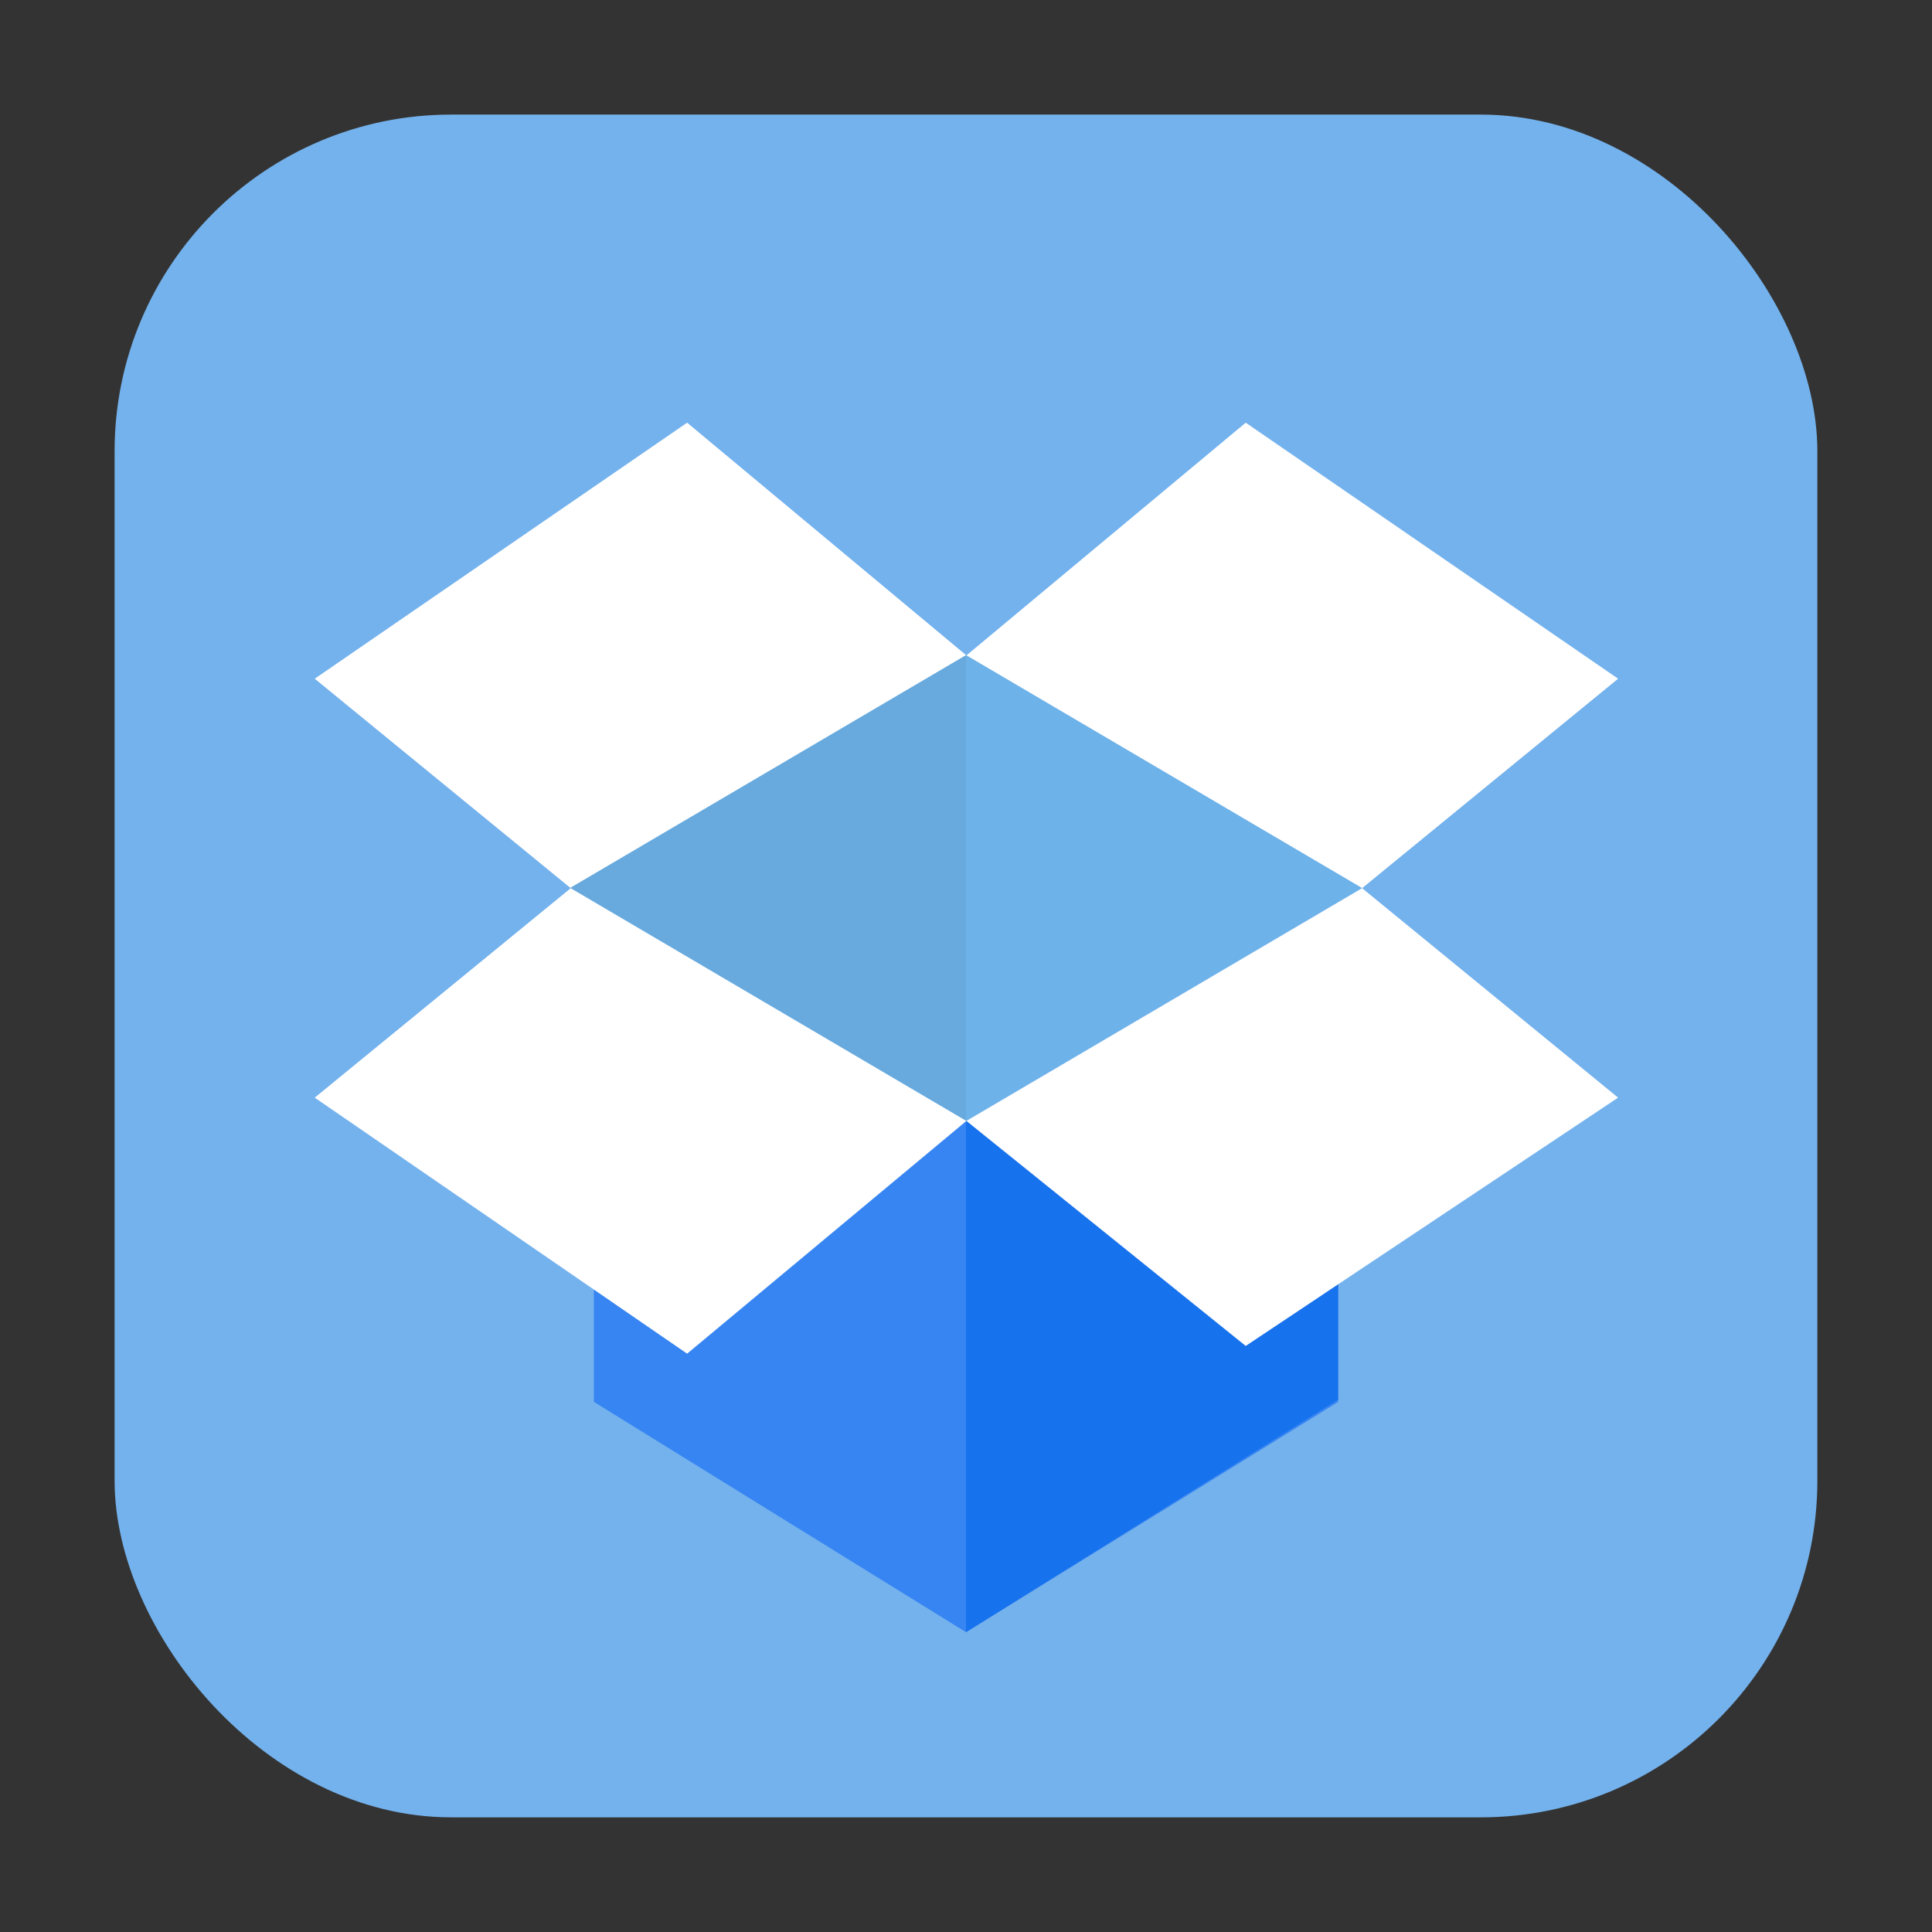 <?xml version="1.0" encoding="UTF-8" standalone="no"?>
<svg
   xmlns:dc="http://purl.org/dc/elements/1.1/"
   xmlns:cc="http://creativecommons.org/ns#"
   xmlns:rdf="http://www.w3.org/1999/02/22-rdf-syntax-ns#"
   xmlns:svg="http://www.w3.org/2000/svg"
   xmlns="http://www.w3.org/2000/svg"
   xmlns:xlink="http://www.w3.org/1999/xlink"
   xmlns:sodipodi="http://sodipodi.sourceforge.net/DTD/sodipodi-0.dtd"
   xmlns:inkscape="http://www.inkscape.org/namespaces/inkscape"
   height="32"
   width="32"
   version="1"
   id="svg51"
   sodipodi:docname="dropbox.svg"
   inkscape:version="0.92.1 r">
  <rect width="100%" height="100%" fill="#333333" stroke="none"/>
  <sodipodi:namedview
     pagecolor="#ffffff"
     bordercolor="#666666"
     borderopacity="1"
     objecttolerance="10"
     gridtolerance="10"
     guidetolerance="10"
     inkscape:pageopacity="0"
     inkscape:pageshadow="2"
     inkscape:window-width="1680"
     inkscape:window-height="963"
     id="namedview53"
     showgrid="false"
     inkscape:zoom="14.75"
     inkscape:cx="-5.3729426"
     inkscape:cy="9.7327585"
     inkscape:window-x="0"
     inkscape:window-y="0"
     inkscape:window-maximized="1"
     inkscape:current-layer="svg51" />
  <defs
     id="defs9">
    <linearGradient
       id="linearGradient3681">
      <stop
         offset="0"
         id="stop2" />
      <stop
         stop-opacity="0"
         offset="1"
         id="stop4" />
    </linearGradient>
    <linearGradient
       id="linearGradient4517"
       x1="24"
       xlink:href="#linearGradient3681"
       gradientUnits="userSpaceOnUse"
       y1="21"
       gradientTransform="matrix(-0.546,0,0,0.55,29.099,3.147)"
       x2="28.615"
       y2="25.313" />
    <linearGradient
       id="linearGradient4521"
       x1="31.427"
       xlink:href="#linearGradient3681"
       gradientUnits="userSpaceOnUse"
       y1="34.828"
       gradientTransform="matrix(0.514,0,0,0.514,3.707,3.402)"
       x2="12.189"
       y2="36.388" />
  </defs>
  <rect
     style="opacity:1;fill:#74b2ed;fill-opacity:1;fill-rule:evenodd;stroke:none;stroke-width:1.035;stroke-linecap:round;stroke-linejoin:bevel;stroke-miterlimit:4;stroke-dasharray:none;stroke-dashoffset:0;stroke-opacity:1"
     id="rect4497-3"
     width="28.203"
     height="28.203"
     x="1.898"
     y="1.898"
     ry="5.575" />
  <path
     d="M 22.164,20.592 20.467,21.297 16,18.558 11.559,21.066 9.836,20.823 v 2.396 L 16,27.034 22.164,23.22 Z"
     id="path11"
     inkscape:connector-curvature="0"
     style="fill:#3785f2;fill-opacity:1;stroke-width:0.771" />
  <path
     d="m 16,18.558 v 8.476 l 6.164,-3.853 v -2.312 l -1.762,0.964 z"
     id="path13"
     style="opacity:1;fill:#1772ed;fill-opacity:1;stroke-width:0.771"
     inkscape:connector-curvature="0" />
  <g
     id="g33"
     transform="matrix(0.771,0,0,0.771,3.671,4.688)"
     style="fill:#ffffff">
    <path
       d="M 7.5,13 16,8 10,3 2,8.5 Z"
       id="path25"
       inkscape:connector-curvature="0"
       style="fill:#ffffff" />
    <path
       d="M 16,18 7.5,13 2,17.5 10,23 Z"
       id="path27"
       inkscape:connector-curvature="0"
       style="fill:#ffffff" />
    <path
       d="M 30,17.5 24.5,13 16,18 l 6,4.834 z"
       id="path29"
       inkscape:connector-curvature="0"
       style="fill:#ffffff" />
    <path
       d="M 16,8 24.5,13 30,8.5 22,3 Z"
       id="path31"
       inkscape:connector-curvature="0"
       style="fill:#ffffff" />
  </g>
  <path
     d="M 22.55,14.705 16,18.558 9.45,14.705 16,10.853 Z"
     id="path35"
     inkscape:connector-curvature="0"
     style="fill:#6db2e8;stroke-width:0.771" />
  <path
     d="M 9.45,14.705 16,18.558 v -7.705 z"
     id="path37"
     style="opacity:1;fill:#68aadd;stroke-width:0.771;fill-opacity:1"
     inkscape:connector-curvature="0" />
</svg>
